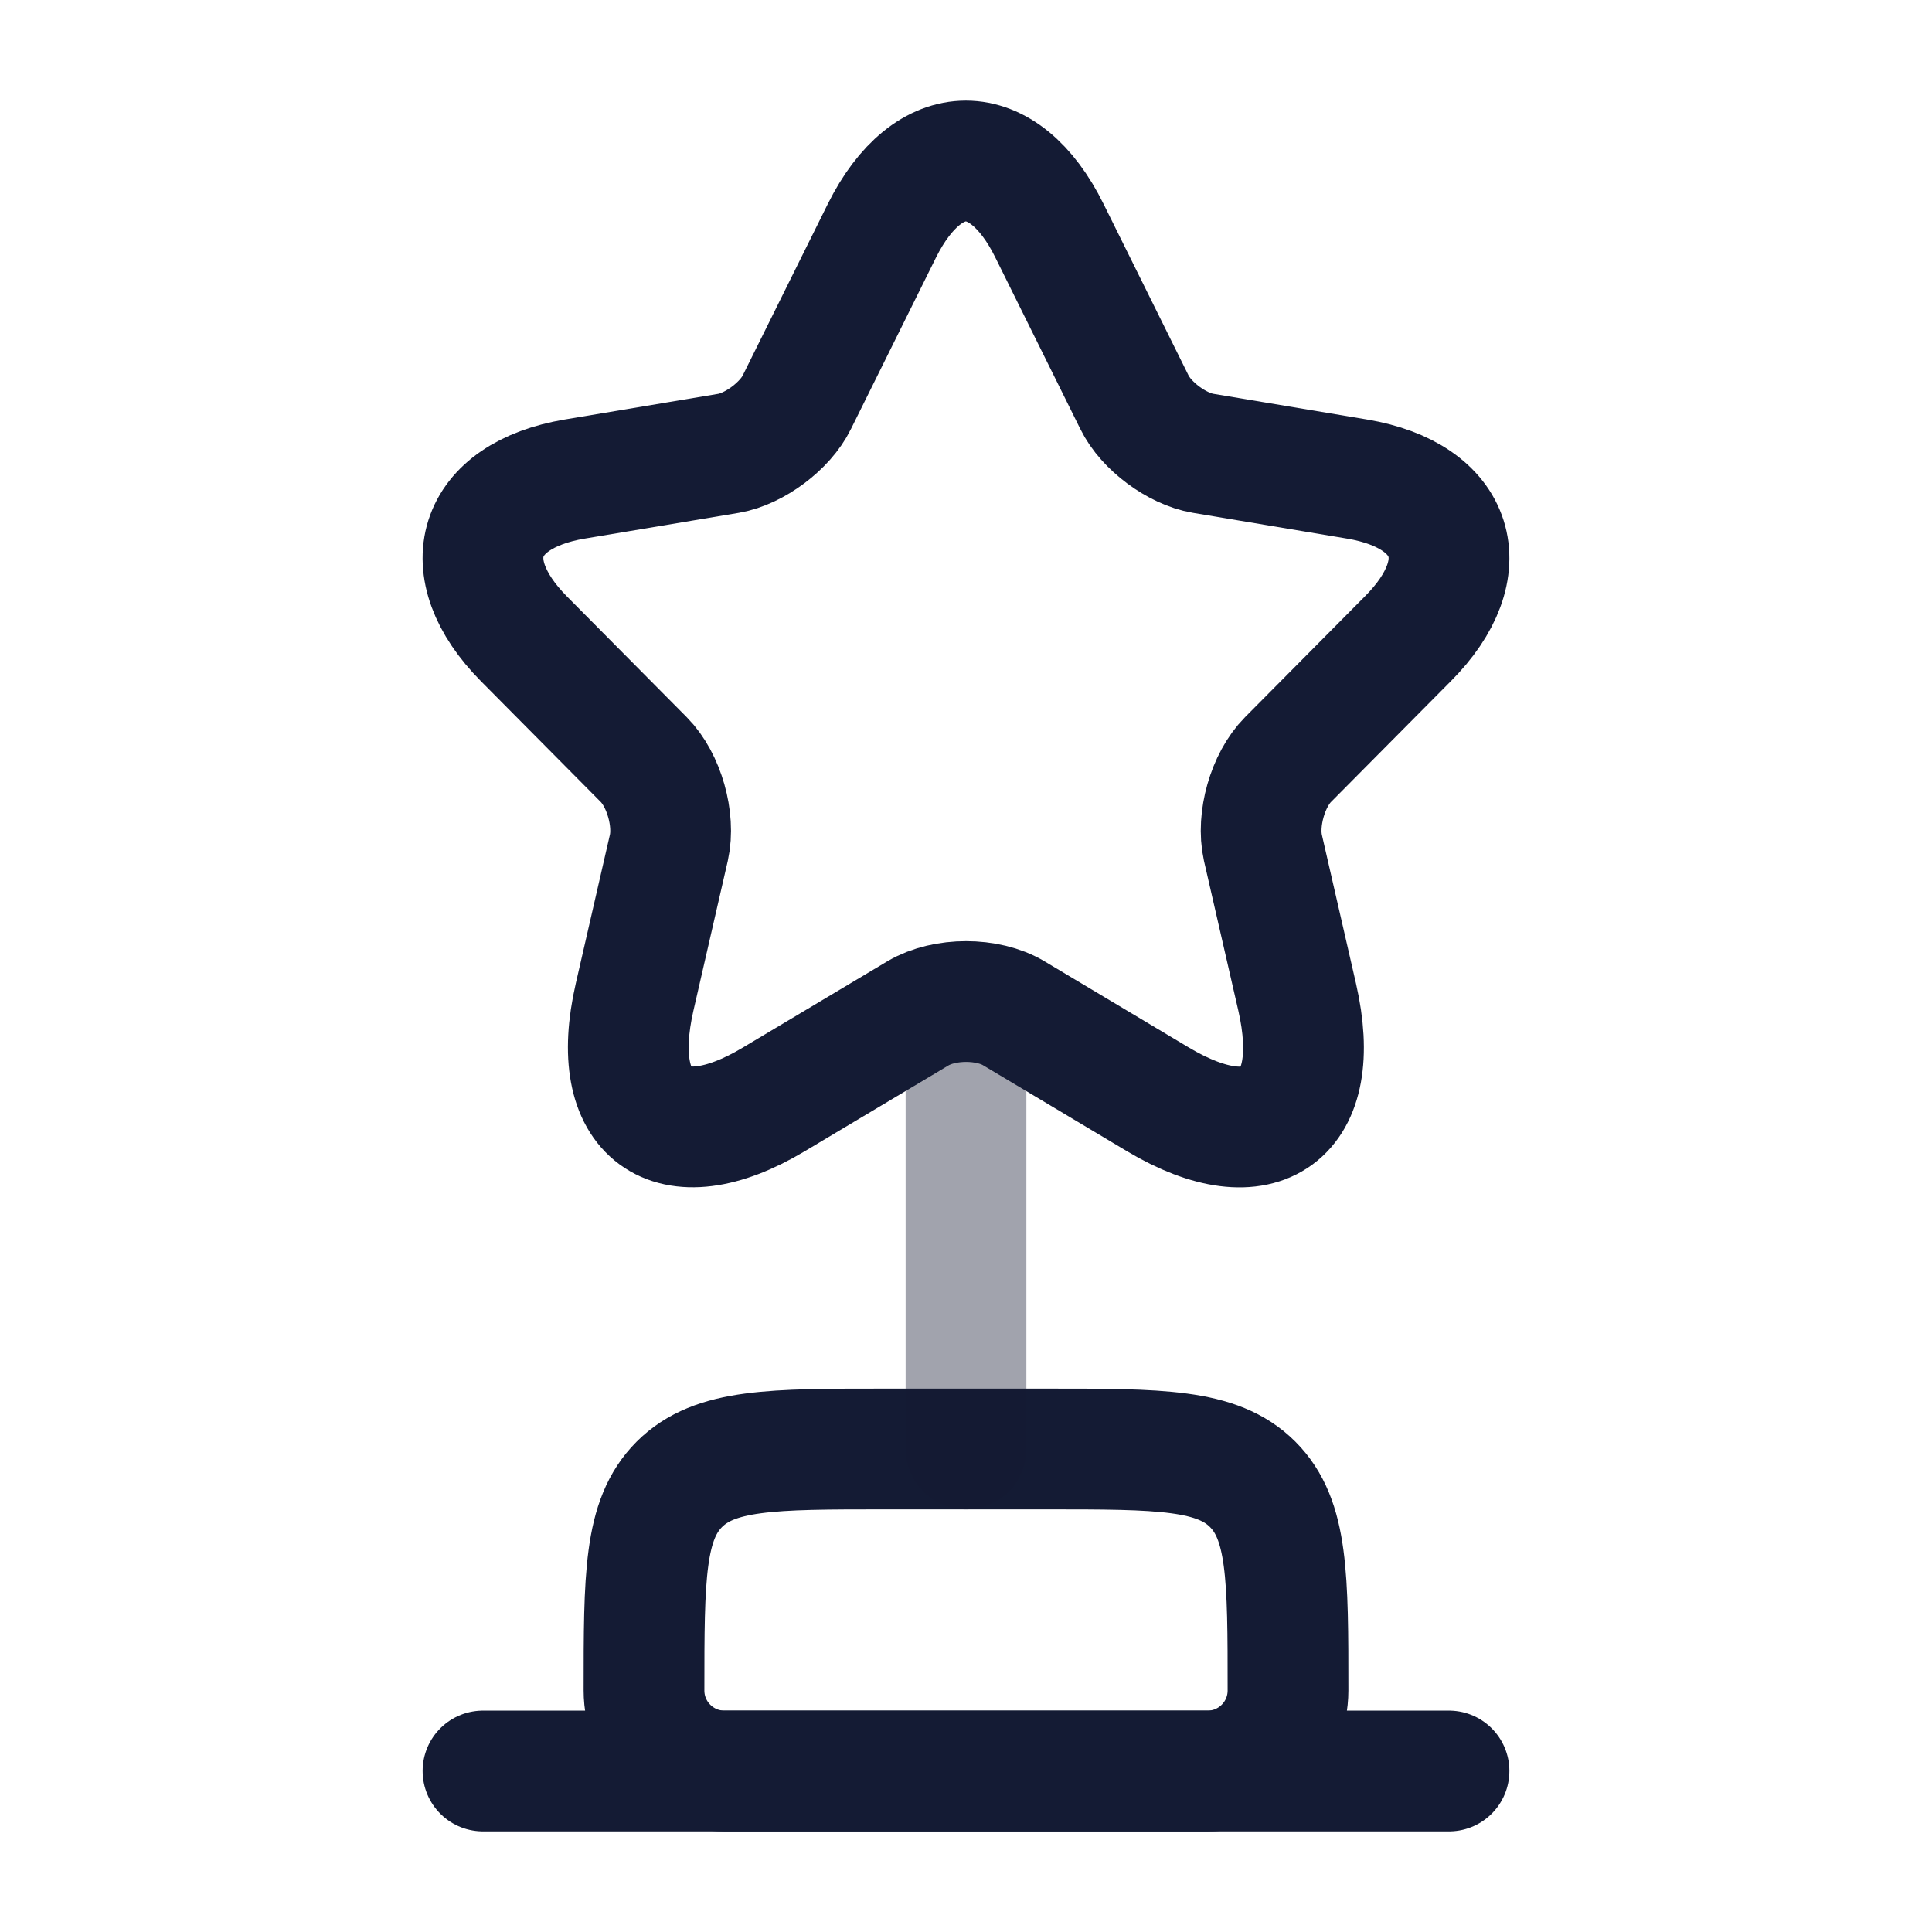 <svg width="24" height="24" viewBox="0 0 24 24" fill="none" xmlns="http://www.w3.org/2000/svg">
<path d="M8 21C8 19.586 8 18.879 8.439 18.439C8.879 18 9.586 18 11 18H13C14.414 18 15.121 18 15.561 18.439C16 18.879 16 19.586 16 21V21C16 21.552 15.552 22 15 22H9C8.448 22 8 21.552 8 21V21Z" stroke="#141B34" stroke-width="1.5" stroke-linecap="round" stroke-linejoin="round"/>
<path opacity="0.4" d="M12 13L12 18" stroke="#141B34" stroke-width="1.5" stroke-linecap="round" stroke-linejoin="round"/>
<path d="M6 22H18" stroke="#141B34" stroke-width="1.5" stroke-linecap="round" stroke-linejoin="round"/>
<path d="M13.037 2.867L14.092 4.996C14.236 5.292 14.62 5.576 14.944 5.631L16.858 5.951C18.082 6.157 18.37 7.052 17.488 7.936L16 9.436C15.748 9.69 15.61 10.18 15.688 10.53L16.114 12.387C16.45 13.857 15.676 14.426 14.386 13.658L12.593 12.587C12.269 12.393 11.735 12.393 11.405 12.587L9.611 13.658C8.327 14.426 7.547 13.851 7.883 12.387L8.309 10.53C8.387 10.18 8.249 9.69 7.997 9.436L6.509 7.936C5.633 7.052 5.915 6.157 7.139 5.951L9.053 5.631C9.371 5.576 9.755 5.292 9.899 4.996L10.955 2.867C11.531 1.711 12.467 1.711 13.037 2.867Z" stroke="#141B34" stroke-width="1.5" stroke-linecap="round" stroke-linejoin="round"/>
</svg>
